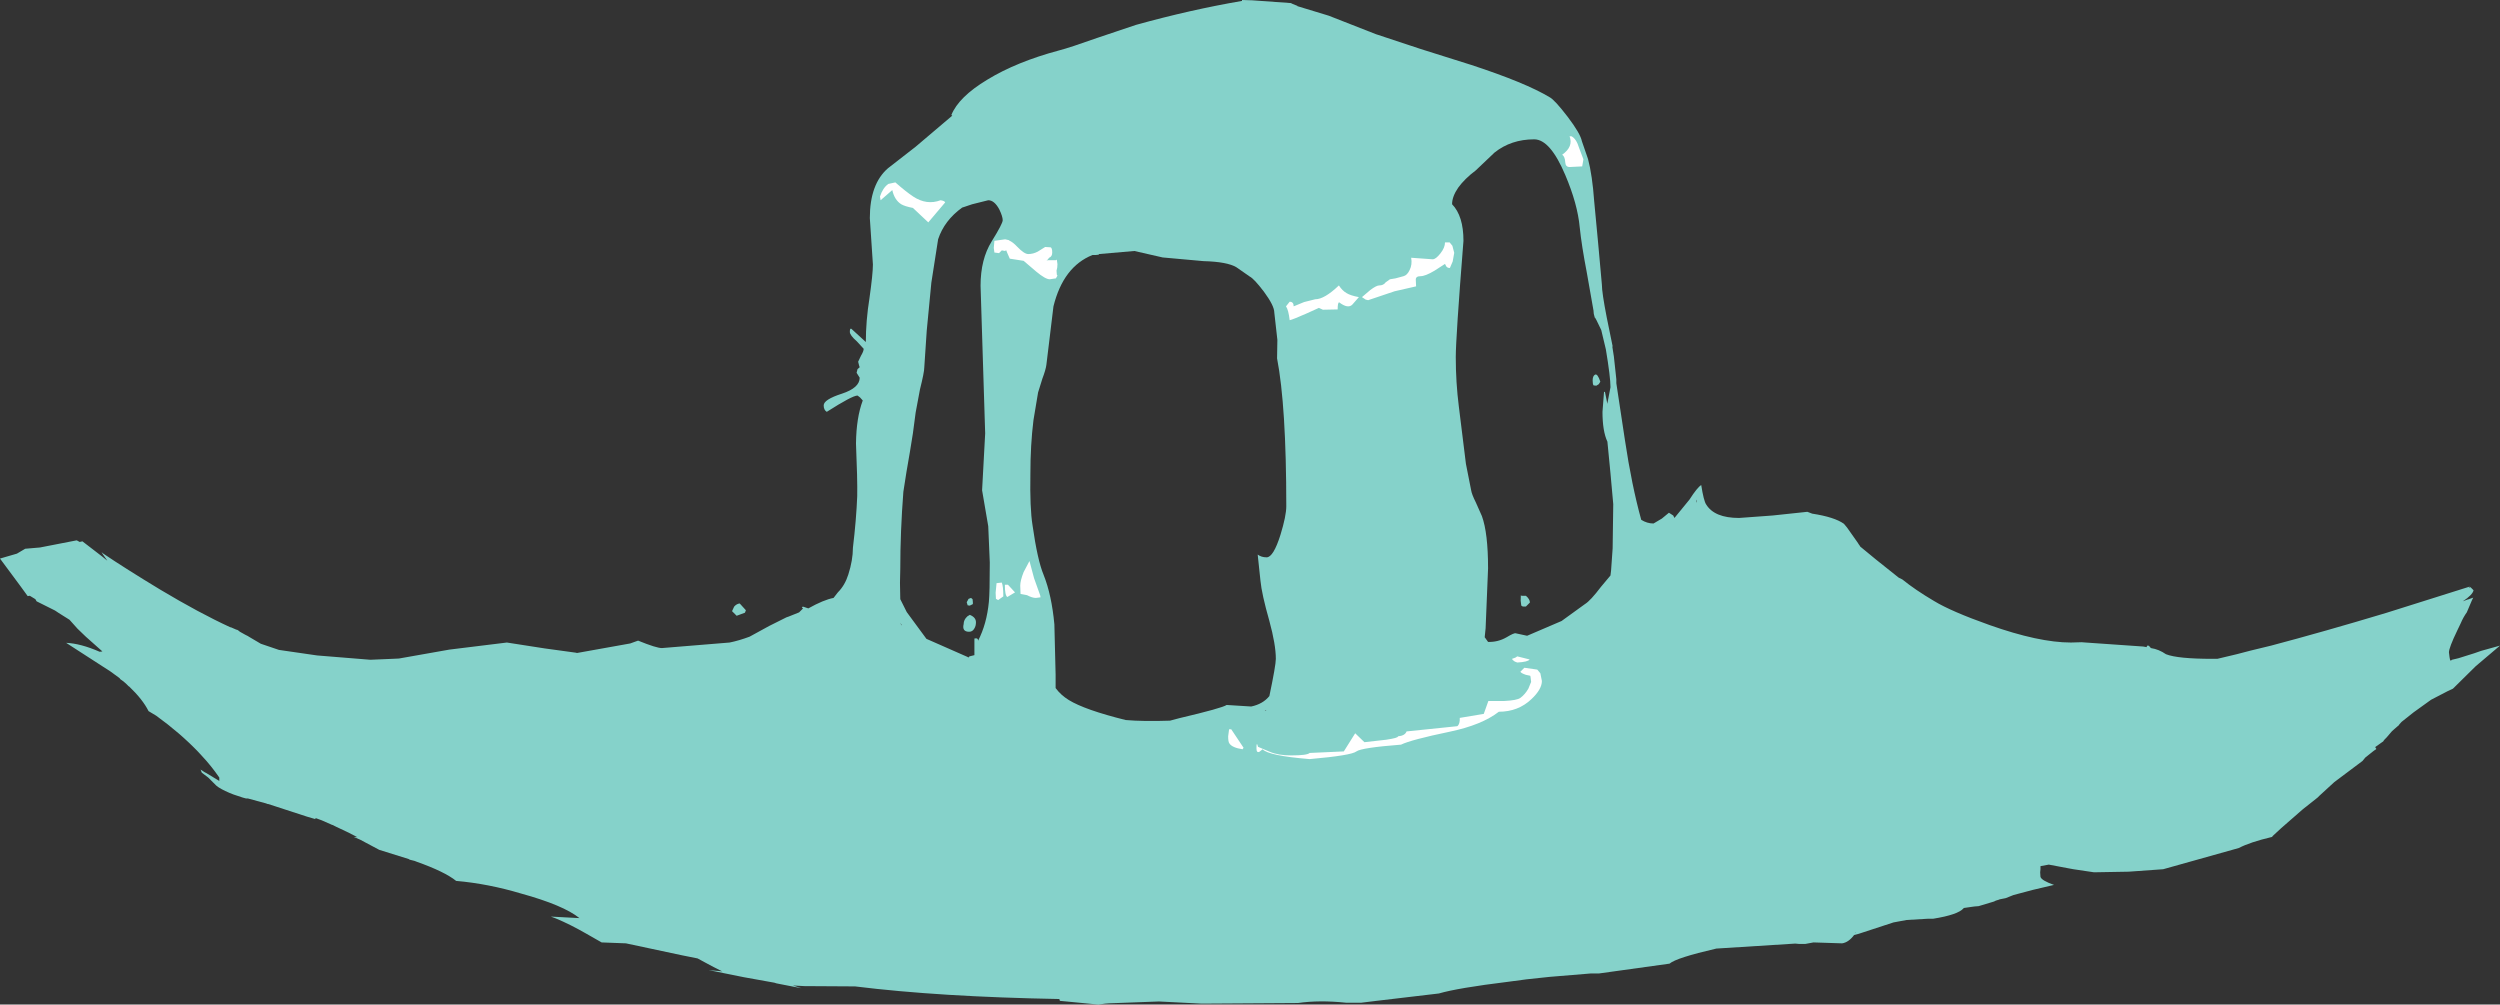 <?xml version="1.0" encoding="UTF-8" standalone="no"?>
<svg xmlns:ffdec="https://www.free-decompiler.com/flash" xmlns:xlink="http://www.w3.org/1999/xlink" ffdec:objectType="shape" height="163.3px" width="406.4px" xmlns="http://www.w3.org/2000/svg">
  <rect width="100%" height="100%" fill="#333333" stroke="none"/>
  <g transform="matrix(1.0, 0.0, 0.0, 1.0, 215.9, 194.7)">
    <path d="M86.5 -105.85 L89.05 -103.75 92.75 -100.8 93.35 -100.5 Q95.45 -98.8 98.5 -97.0 101.3 -95.3 107.5 -93.1 115.55 -90.25 120.75 -90.25 L122.5 -90.3 123.15 -90.25 132.5 -89.6 133.05 -89.5 Q133.2 -90.1 133.75 -89.35 135.05 -89.15 136.2 -88.35 138.1 -87.6 143.75 -87.6 L144.55 -87.6 147.7 -88.35 150.0 -88.95 153.3 -89.75 Q161.8 -92.0 171.95 -95.05 L185.6 -99.35 185.05 -98.8 185.4 -99.15 185.7 -99.25 186.2 -98.75 Q186.05 -98.0 184.45 -96.95 L185.25 -97.25 185.3 -97.25 186.15 -97.55 185.95 -97.15 185.1 -95.15 Q184.55 -94.4 184.1 -93.35 L183.55 -92.2 Q182.2 -89.4 182.2 -88.65 L182.3 -87.85 Q182.35 -87.35 182.5 -87.3 L182.7 -87.45 183.75 -87.7 186.3 -88.5 187.45 -88.9 190.5 -89.75 186.55 -86.4 182.85 -82.75 182.0 -82.35 179.3 -80.95 176.45 -78.9 174.5 -77.35 174.05 -76.85 174.15 -76.9 172.95 -75.85 172.05 -74.8 171.95 -74.7 171.75 -74.5 171.55 -74.25 171.5 -74.15 171.4 -74.1 170.2 -73.25 170.25 -73.2 170.3 -73.1 170.4 -72.95 169.85 -72.55 168.6 -71.55 168.15 -71.0 163.55 -67.55 161.15 -65.35 160.85 -65.05 158.45 -63.15 154.9 -60.05 153.55 -58.8 153.45 -58.65 Q149.85 -57.8 148.05 -56.85 L135.75 -53.4 130.15 -53.0 124.5 -52.9 121.15 -53.4 120.6 -53.5 117.15 -54.15 115.8 -53.9 115.8 -53.4 115.75 -52.9 115.8 -52.15 Q116.0 -51.55 118.0 -50.85 L114.6 -50.05 111.4 -49.2 110.15 -48.7 109.15 -48.5 109.05 -48.45 108.55 -48.3 108.25 -48.15 105.75 -47.4 105.15 -47.35 105.1 -47.35 104.05 -47.2 103.35 -47.1 103.3 -47.05 Q102.4 -46.0 98.35 -45.35 L98.15 -45.35 97.9 -45.35 97.7 -45.35 97.5 -45.35 94.05 -45.15 91.9 -44.75 86.25 -42.9 85.5 -42.7 Q84.6 -41.5 83.55 -41.35 L78.9 -41.5 77.55 -41.25 77.45 -41.25 77.15 -41.25 76.2 -41.25 75.9 -41.25 76.55 -41.35 63.1 -40.5 Q56.6 -39.0 55.5 -38.05 L44.0 -36.45 43.9 -36.45 43.75 -36.45 42.65 -36.45 36.0 -35.9 32.25 -35.5 29.25 -35.1 Q21.1 -34.1 18.0 -33.2 L7.85 -32.0 5.4 -31.7 2.9 -31.7 Q-1.45 -32.15 -4.9 -31.65 L-20.55 -31.55 -27.5 -31.9 -35.6 -31.6 -36.25 -31.55 -37.35 -31.4 -43.6 -32.0 -43.7 -32.3 Q-63.2 -32.65 -76.9 -34.35 L-85.2 -34.4 -87.0 -34.5 -85.6 -34.05 -88.95 -34.7 -89.7 -34.85 -90.0 -34.95 -95.0 -35.85 -100.7 -37.0 -98.5 -36.8 -99.9 -37.5 -101.3 -38.25 -102.5 -38.9 -105.0 -39.4 -114.15 -41.35 -118.1 -41.5 -120.55 -42.9 Q-123.25 -44.45 -125.55 -45.4 L-126.35 -45.7 -121.7 -45.45 Q-124.3 -47.55 -131.2 -49.45 -136.55 -51.05 -141.75 -51.5 -143.6 -53.0 -148.25 -54.65 L-148.5 -54.75 -149.3 -54.95 -149.45 -55.05 -154.25 -56.55 -157.35 -58.2 -158.4 -58.65 -157.8 -58.6 Q-158.95 -59.25 -161.25 -60.3 L-161.85 -60.6 -161.9 -60.6 -163.6 -61.35 -164.55 -61.7 -164.6 -61.7 -164.65 -61.55 -166.0 -61.95 -172.3 -64.0 -172.4 -64.0 -172.65 -64.1 -175.6 -64.9 -175.9 -64.9 -176.45 -65.05 -177.5 -65.4 -177.95 -65.55 Q-179.4 -66.1 -180.35 -66.7 L-180.75 -67.0 -181.85 -68.1 -182.05 -68.3 -183.1 -69.1 -183.3 -69.6 -182.6 -69.15 -182.4 -69.05 -180.25 -67.75 -180.25 -68.3 Q-181.55 -70.2 -183.15 -71.9 L-183.75 -72.55 Q-186.7 -75.6 -190.5 -78.35 L-191.75 -79.1 Q-192.7 -81.0 -194.9 -83.1 L-195.0 -83.15 Q-195.6 -83.8 -196.35 -84.3 L-196.45 -84.45 -197.4 -85.15 -197.95 -85.55 -205.15 -90.2 Q-202.8 -90.1 -199.7 -88.75 L-199.25 -88.8 -201.95 -91.2 -203.3 -92.5 -204.6 -93.95 -206.35 -95.05 -206.95 -95.45 -209.95 -96.95 -210.15 -97.3 -211.05 -97.85 -211.4 -97.8 -212.6 -99.45 -215.9 -103.9 -213.15 -104.7 -211.8 -105.5 -211.75 -105.5 -209.4 -105.7 -203.5 -106.85 -203.4 -106.85 -202.95 -106.6 -202.5 -106.7 -199.25 -104.2 -198.45 -103.55 -199.15 -104.55 -199.4 -104.95 -199.1 -104.7 Q-195.55 -102.3 -189.85 -98.85 -183.5 -95.05 -178.5 -92.75 L-178.3 -92.7 -177.5 -92.35 -177.3 -92.3 -177.15 -92.2 -176.9 -92.0 -176.0 -91.5 -175.6 -91.3 -175.45 -91.2 -173.5 -90.05 -170.55 -89.05 -164.35 -88.15 -155.7 -87.45 -152.1 -87.6 -151.05 -87.65 -142.85 -89.1 -133.5 -90.25 -127.4 -89.3 -122.3 -88.6 -122.1 -88.55 -113.45 -90.1 -112.2 -90.55 -112.15 -90.55 Q-109.2 -89.35 -108.3 -89.35 L-97.3 -90.25 Q-95.8 -90.55 -94.05 -91.2 L-90.85 -92.95 -88.05 -94.35 -87.75 -94.45 -86.0 -95.15 -85.35 -95.8 -85.55 -95.9 -85.4 -96.1 -84.5 -95.8 Q-82.0 -97.2 -80.4 -97.5 L-79.7 -98.4 Q-78.55 -99.55 -78.0 -101.3 -77.25 -103.65 -77.25 -105.65 -76.7 -110.25 -76.55 -114.05 -76.5 -116.75 -76.75 -122.6 -76.7 -126.8 -75.65 -129.6 L-76.1 -130.1 -76.5 -130.4 Q-77.35 -130.4 -81.5 -127.75 -82.0 -128.05 -82.0 -128.8 -82.0 -129.75 -79.05 -130.7 -76.15 -131.65 -76.15 -133.3 L-76.4 -133.7 -76.65 -134.1 -76.5 -134.7 -76.15 -135.0 -76.25 -135.3 -76.4 -135.9 -75.95 -136.85 Q-75.5 -137.6 -75.5 -138.0 L-76.6 -139.2 Q-77.75 -140.2 -77.75 -140.75 -77.75 -141.4 -77.5 -141.25 L-75.15 -139.1 Q-75.15 -142.55 -74.55 -146.3 -74.0 -150.2 -74.0 -151.7 L-74.5 -159.25 Q-74.5 -164.8 -71.55 -167.35 L-67.05 -170.85 -61.1 -175.9 -61.25 -176.0 Q-60.05 -178.95 -55.4 -181.75 -50.65 -184.65 -43.75 -186.5 -42.0 -186.95 -37.5 -188.55 L-31.25 -190.65 Q-22.45 -193.1 -14.0 -194.55 L-14.0 -194.7 -12.35 -194.65 -6.05 -194.2 -5.75 -194.05 -5.0 -193.75 -5.0 -193.7 0.1 -192.15 7.75 -189.15 15.0 -186.75 23.25 -184.15 Q32.1 -181.25 36.0 -178.9 36.8 -178.5 38.95 -175.7 41.0 -173.0 41.25 -171.75 L42.25 -168.85 Q42.95 -166.2 43.25 -162.0 L43.9 -155.1 44.5 -148.45 Q44.5 -147.15 45.3 -143.05 L46.25 -138.4 46.2 -138.35 46.45 -136.75 46.85 -133.05 46.85 -132.4 48.25 -123.15 Q49.35 -115.8 50.9 -110.2 51.85 -109.6 52.9 -109.6 L54.25 -110.4 55.4 -111.35 56.1 -110.9 56.3 -110.5 58.75 -113.5 Q60.0 -115.45 60.65 -115.85 61.05 -113.3 61.45 -112.7 62.8 -110.5 66.8 -110.5 L72.25 -110.9 77.9 -111.5 78.7 -111.2 Q82.3 -110.65 83.85 -109.55 L84.35 -108.95 86.15 -106.4 86.2 -106.3 86.45 -105.95 86.5 -105.85 M40.9 -157.75 Q40.55 -161.55 38.55 -166.25 36.1 -172.05 33.5 -172.05 29.75 -172.05 27.05 -169.9 L24.0 -167.0 Q22.2 -165.65 21.15 -164.2 20.15 -162.75 20.15 -161.5 22.0 -159.6 22.0 -155.55 20.75 -139.8 20.75 -136.65 20.75 -132.55 21.25 -128.6 L22.4 -119.3 23.25 -115.0 Q23.35 -114.35 24.0 -113.05 L25.0 -110.8 Q26.0 -108.05 26.0 -102.3 L25.6 -92.55 25.45 -91.1 25.5 -91.05 26.0 -90.35 Q27.6 -90.3 29.0 -91.1 30.25 -91.85 30.5 -91.75 L32.35 -91.35 37.95 -93.75 41.75 -96.5 Q42.65 -97.05 44.35 -99.3 L45.9 -101.15 46.0 -102.0 46.25 -105.55 46.35 -112.75 45.9 -117.75 45.4 -122.9 Q44.6 -124.6 44.6 -127.75 L44.85 -131.0 45.0 -131.0 45.4 -129.0 45.4 -129.15 45.9 -131.75 Q45.9 -133.4 45.15 -137.9 L44.4 -141.05 43.6 -142.7 43.4 -143.05 43.35 -143.05 43.3 -143.25 Q43.15 -143.7 43.15 -144.05 L43.15 -144.15 42.05 -150.4 Q41.2 -154.8 40.9 -157.75 M44.0 -132.25 L43.6 -132.0 43.15 -132.05 Q43.0 -132.25 43.0 -132.85 43.0 -133.6 43.4 -133.8 43.8 -134.0 44.25 -132.65 L44.0 -132.25 M59.85 -112.95 L59.9 -113.25 59.8 -113.5 59.85 -112.95 M32.8 -96.75 L32.15 -96.1 31.65 -96.1 31.4 -96.25 31.3 -97.05 Q31.3 -98.3 31.4 -97.85 L32.15 -97.85 Q32.8 -97.3 32.8 -96.75 M85.7 -43.05 L85.8 -43.1 85.75 -43.15 85.7 -43.05 M-37.75 -153.25 L-38.3 -153.25 Q-43.05 -151.35 -44.65 -144.9 L-45.8 -135.4 Q-45.9 -134.6 -46.45 -133.15 L-47.15 -130.9 -47.9 -126.4 Q-48.4 -122.35 -48.4 -117.65 -48.5 -112.1 -48.05 -109.3 -47.25 -103.65 -46.25 -101.25 -44.95 -98.0 -44.5 -93.2 L-44.3 -85.05 -44.3 -82.85 Q-43.45 -81.7 -42.15 -80.9 -39.55 -79.3 -32.9 -77.65 -30.0 -77.4 -25.7 -77.55 L-24.2 -77.95 Q-17.2 -79.6 -16.5 -80.1 L-12.5 -79.85 Q-10.6 -80.25 -9.55 -81.55 -8.5 -86.55 -8.5 -87.6 -8.5 -89.9 -9.55 -93.75 -10.8 -98.15 -11.0 -100.3 L-11.45 -104.55 Q-10.85 -104.1 -10.0 -104.1 -8.9 -104.1 -7.75 -107.75 -6.8 -110.85 -6.8 -112.4 -6.8 -128.7 -8.3 -136.45 L-8.25 -139.45 -8.75 -143.9 Q-8.75 -145.0 -10.45 -147.3 -12.05 -149.4 -12.75 -149.75 L-14.9 -151.25 Q-16.4 -152.15 -20.25 -152.25 L-26.9 -152.85 -31.5 -153.9 -37.25 -153.4 -37.3 -153.3 -37.75 -153.25 M-64.5 -148.75 L-65.25 -140.95 -65.65 -134.95 Q-65.65 -134.2 -66.35 -131.4 L-67.05 -127.65 -67.5 -124.25 -68.0 -121.15 -68.55 -117.95 -69.05 -114.75 Q-69.55 -108.25 -69.55 -102.2 L-69.6 -99.95 -69.55 -97.3 -68.5 -95.2 -65.3 -90.85 -58.6 -87.9 -58.5 -87.8 -58.3 -88.0 -57.5 -88.2 -57.5 -90.9 Q-56.9 -91.05 -56.9 -90.55 -55.5 -93.25 -55.15 -96.85 -55.0 -98.35 -55.0 -103.25 L-55.25 -109.15 -56.25 -115.0 -55.75 -124.25 -56.5 -148.25 Q-56.5 -152.55 -54.7 -155.45 -52.9 -158.35 -52.9 -158.9 -52.9 -159.5 -53.45 -160.65 -54.25 -162.15 -55.25 -162.15 L-57.85 -161.5 -59.5 -160.95 Q-62.4 -158.85 -63.4 -155.8 L-64.5 -148.75 M-96.15 -94.6 L-96.9 -95.35 -96.55 -96.1 Q-96.15 -96.55 -95.65 -96.6 L-94.65 -95.5 -94.8 -95.1 -96.15 -94.6 M-10.05 -79.3 L-10.3 -79.2 -10.1 -79.2 -10.05 -79.3 M-57.75 -96.5 L-58.25 -96.25 -58.6 -96.3 -58.75 -96.8 -58.45 -97.35 -58.05 -97.5 -57.8 -97.3 -57.75 -96.8 -57.75 -96.5 M-58.25 -94.75 Q-57.25 -94.35 -57.25 -93.55 -57.25 -92.95 -57.5 -92.55 -57.8 -92.0 -58.35 -92.0 -59.55 -92.0 -59.25 -93.25 -59.25 -93.95 -58.65 -94.5 L-58.25 -94.75 M-69.5 -93.4 L-69.55 -93.5 -69.4 -93.1 -69.3 -93.05 -69.5 -93.4" fill="#9afaf0" fill-opacity="0.8" fill-rule="evenodd" stroke="none"/>
    <path d="M41.5 -168.8 L41.3 -167.65 39.25 -167.55 Q38.6 -167.55 38.55 -168.3 38.5 -169.25 38.05 -169.55 39.9 -170.85 39.25 -172.55 L39.55 -172.55 Q40.35 -172.15 40.8 -170.65 L41.5 -168.8 M10.05 -149.3 L10.95 -149.45 12.25 -149.8 Q12.85 -149.95 13.25 -150.8 13.7 -151.7 13.5 -152.8 L17.0 -152.55 Q17.5 -152.55 18.25 -153.5 19.0 -154.45 19.0 -155.3 L19.75 -155.3 20.2 -154.75 20.5 -153.6 20.25 -152.2 19.8 -151.15 Q19.45 -151.1 19.2 -151.4 L19.0 -151.8 17.3 -150.7 Q15.8 -149.8 15.0 -149.8 14.25 -149.8 14.25 -149.25 L14.3 -148.15 10.8 -147.35 6.5 -145.9 6.1 -146.0 5.5 -146.4 6.85 -147.55 Q7.85 -148.3 8.3 -148.3 9.0 -148.3 9.35 -148.8 L10.05 -149.3 M3.95 -145.2 Q3.25 -144.45 1.8 -145.55 1.55 -145.55 1.55 -144.4 L-0.85 -144.35 -1.5 -144.65 -3.6 -143.7 Q-5.75 -142.75 -6.25 -142.65 -6.45 -144.35 -6.85 -144.9 L-6.25 -145.65 Q-5.6 -145.65 -5.6 -144.9 L-3.9 -145.6 -2.1 -146.05 Q-0.6 -146.05 1.75 -148.3 2.3 -147.45 3.0 -147.05 3.65 -146.65 5.0 -146.4 L3.95 -145.2 M32.75 -87.5 Q32.5 -87.1 30.75 -87.0 L30.35 -87.15 Q29.95 -87.4 29.9 -87.6 L30.45 -87.8 30.75 -88.0 32.75 -87.5 M28.65 -80.75 Q30.7 -80.85 31.25 -81.25 32.0 -81.8 32.55 -82.75 L33.0 -83.85 32.9 -84.7 32.85 -84.85 32.15 -85.0 Q31.4 -85.25 31.25 -85.5 L31.9 -86.15 34.0 -85.85 34.5 -85.25 34.75 -84.0 Q34.75 -82.65 33.05 -81.05 30.9 -79.0 27.75 -79.0 25.0 -76.85 19.75 -75.75 13.5 -74.45 11.85 -73.65 5.4 -73.15 4.6 -72.55 3.8 -71.9 -3.0 -71.3 -9.7 -71.85 -10.65 -72.9 L-11.15 -72.5 Q-11.65 -72.25 -11.65 -73.05 -11.65 -74.3 -11.4 -73.3 L-9.5 -72.5 Q-8.15 -71.9 -6.0 -71.9 -3.4 -71.9 -3.0 -72.3 L2.55 -72.55 4.4 -75.5 5.9 -74.05 9.45 -74.45 Q11.45 -74.75 11.35 -75.0 12.5 -75.1 12.75 -75.8 L21.0 -76.65 Q21.45 -77.0 21.4 -78.0 L25.3 -78.65 26.05 -80.75 28.65 -80.75 M-62.25 -161.8 L-65.0 -158.55 -67.5 -160.9 Q-68.8 -161.15 -69.4 -161.5 -70.5 -162.2 -70.85 -163.8 L-72.75 -162.15 -72.85 -162.75 Q-72.4 -164.15 -71.5 -164.8 L-70.35 -165.05 Q-68.65 -163.55 -67.45 -162.75 -65.25 -161.3 -63.0 -162.15 -62.35 -162.05 -62.25 -161.8 M-51.85 -155.6 Q-51.25 -155.35 -50.55 -154.6 -49.4 -153.4 -48.75 -153.4 -47.95 -153.4 -47.2 -153.8 L-46.0 -154.55 -45.15 -154.5 Q-44.85 -154.45 -44.85 -153.65 -44.85 -153.0 -45.35 -152.8 L-45.8 -152.25 -45.75 -152.35 -45.5 -152.4 -44.25 -152.4 -44.1 -152.5 -44.0 -151.75 Q-44.0 -151.15 -44.15 -150.7 L-44.1 -150.05 -44.0 -149.9 -44.25 -149.45 -45.25 -149.3 Q-45.95 -149.3 -47.45 -150.55 L-49.5 -152.3 -51.75 -152.65 -52.1 -153.45 -52.35 -154.05 -52.5 -153.9 -53.05 -154.0 -53.5 -153.55 -54.25 -153.65 -54.35 -154.4 -54.25 -155.55 -52.5 -155.8 -51.85 -155.65 -51.85 -155.6 M-47.8 -100.7 L-46.8 -97.9 -46.75 -97.6 -47.5 -97.5 Q-48.1 -97.5 -48.95 -97.95 L-50.0 -98.15 -50.05 -99.5 Q-50.05 -100.3 -49.5 -101.7 L-48.55 -103.5 -47.8 -100.7 M-52.05 -99.65 L-50.9 -98.4 -52.15 -97.65 Q-52.55 -97.9 -52.55 -99.65 L-52.05 -99.65 M-53.05 -100.0 Q-52.8 -99.4 -52.8 -97.75 L-53.65 -97.15 -54.0 -97.35 -54.05 -98.35 -53.9 -99.9 -53.05 -100.0 M-15.75 -76.15 L-13.75 -73.15 -13.9 -72.9 Q-15.6 -73.15 -16.05 -73.85 -16.25 -74.1 -16.25 -75.0 L-16.1 -76.15 -15.75 -76.15" fill="#ffffff" fill-rule="evenodd" stroke="none"/>
  </g>
</svg>
